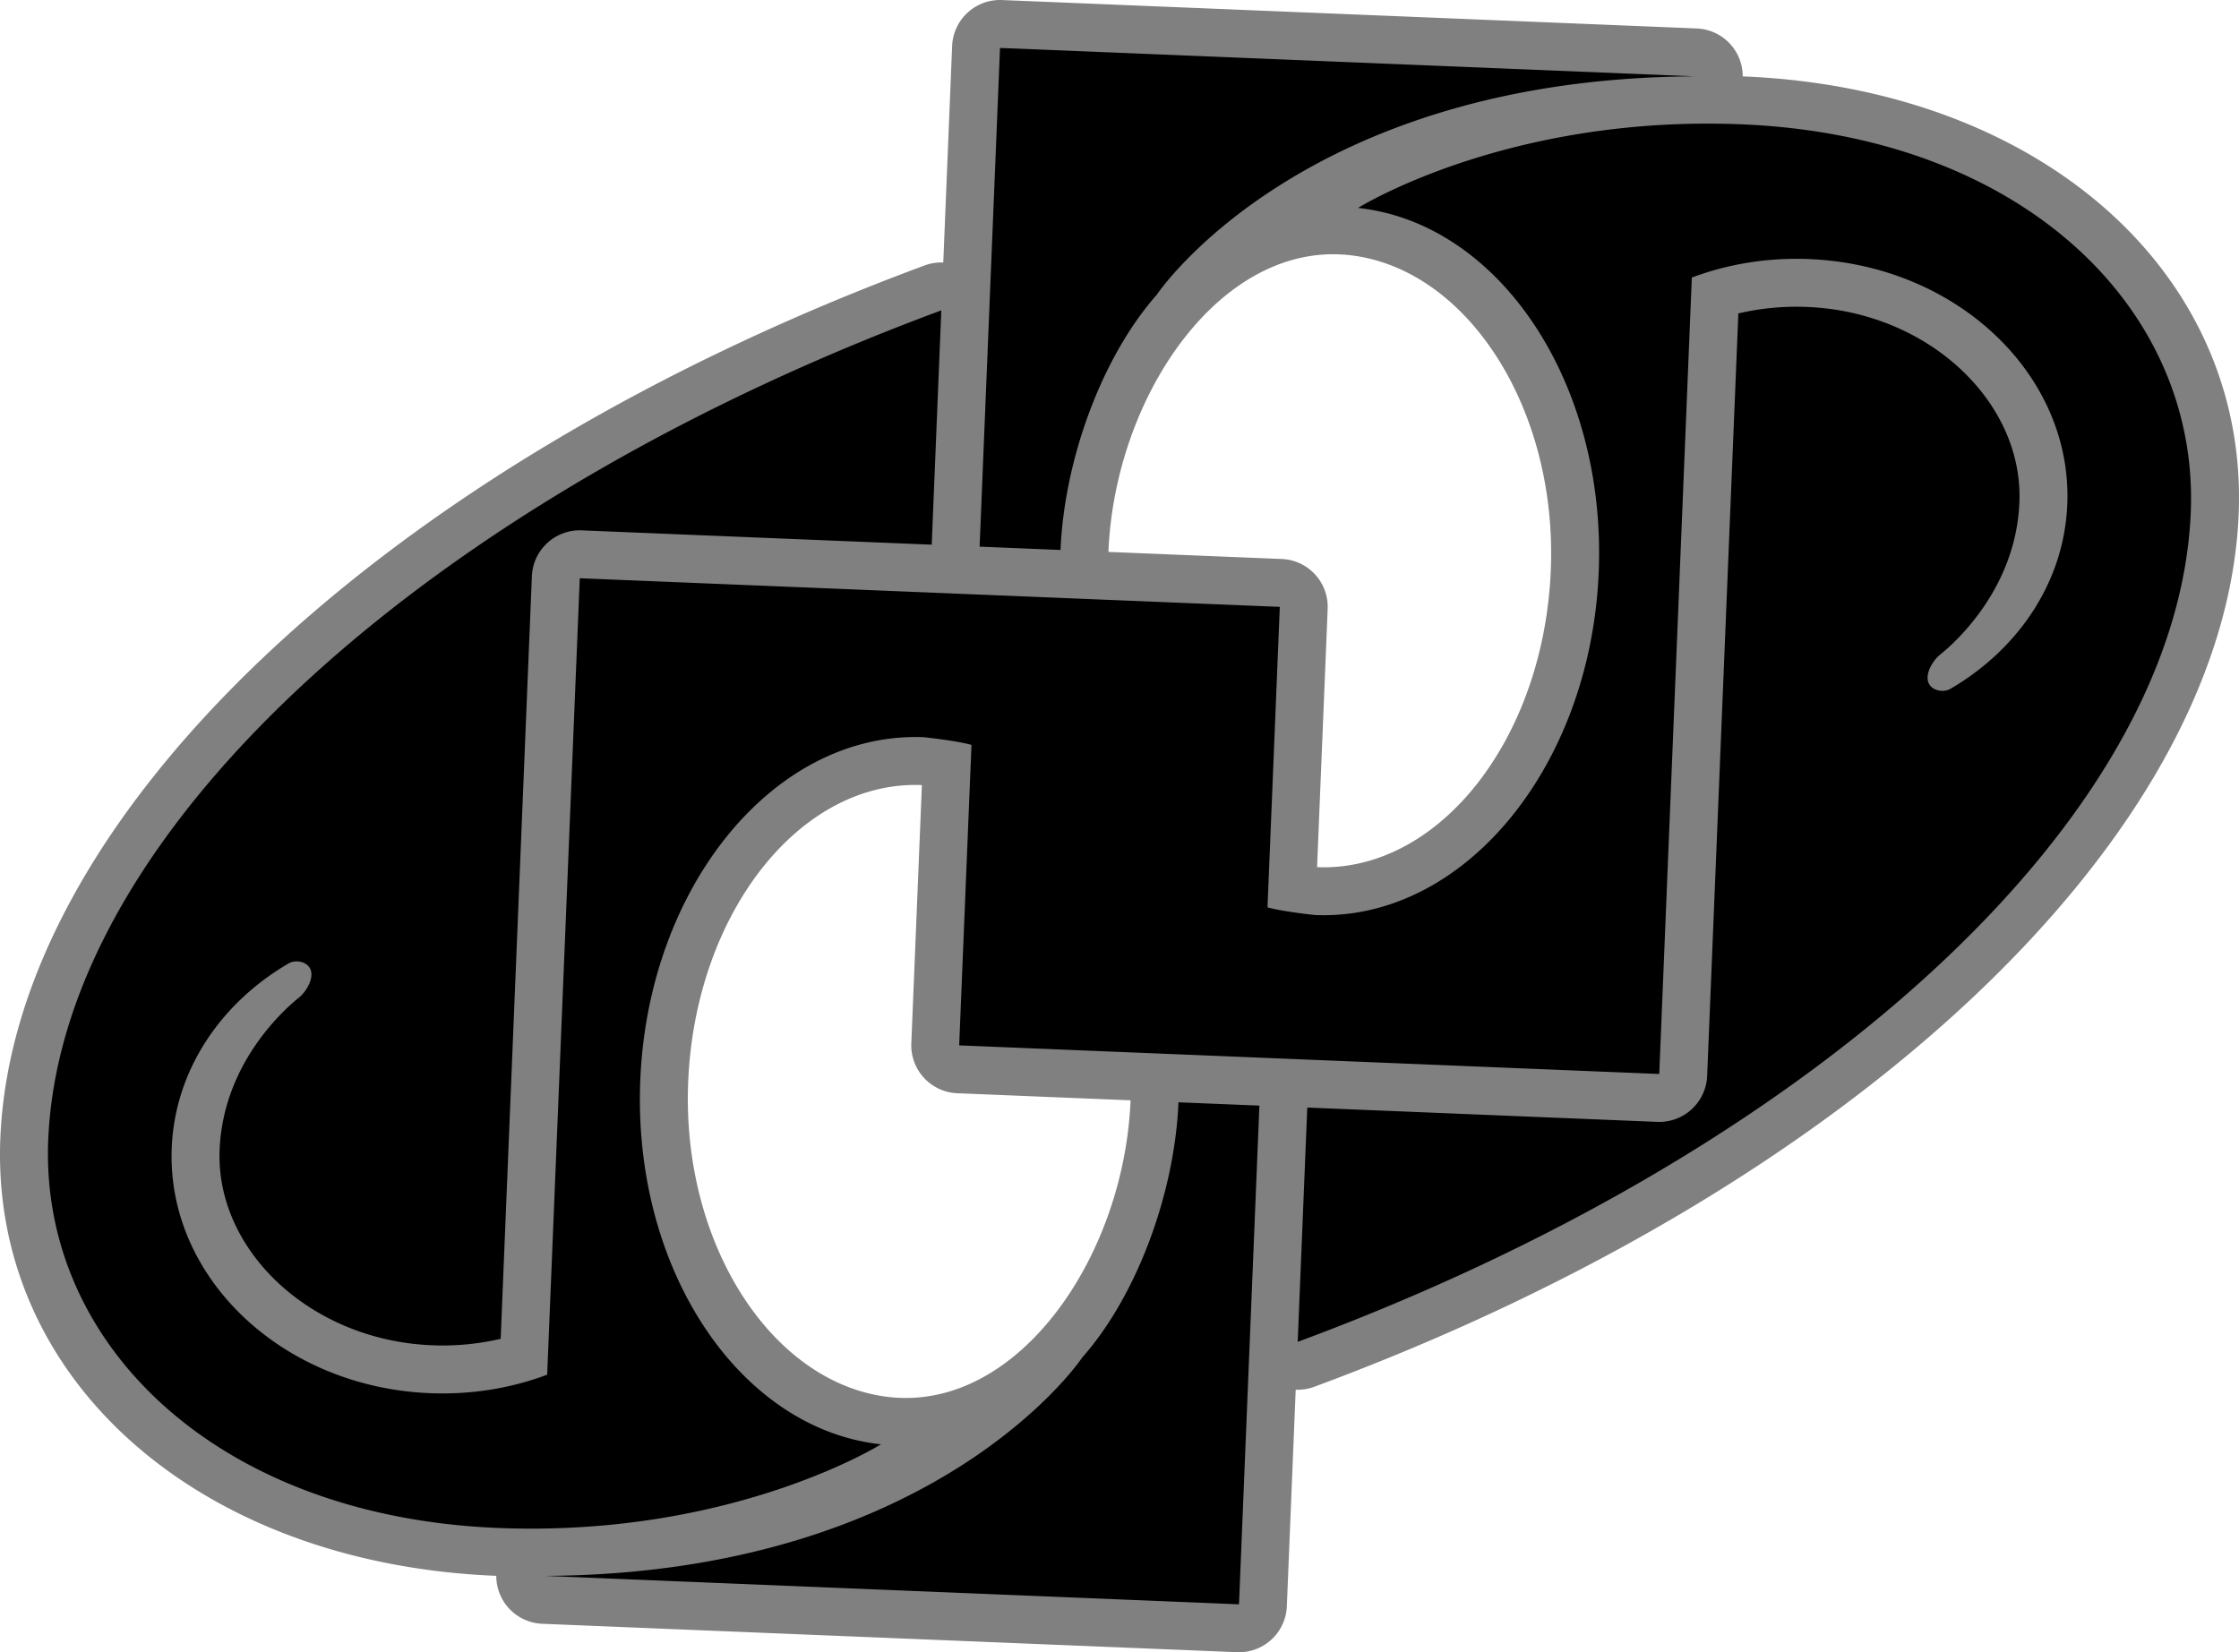 <svg xmlns="http://www.w3.org/2000/svg" xml:space="preserve" width="237.094" height="175.001" viewBox="17.138 -0.294 237.094 175.001"><path fill="gray" d="M74.557 171.692a5.076 5.076 0 0 1-4.868-5.079l-.065-.002c-31.438-1.285-53.496-20.78-52.45-46.353 1.396-34.139 40.732-71.285 97.88-92.438a5.1 5.1 0 0 1 1.97-.31l.938-22.937a5.076 5.076 0 0 1 5.28-4.863l73.572 3.01a5.075 5.075 0 0 1 4.867 5.077l.064.003c31.438 1.286 53.498 20.78 52.452 46.353-1.397 34.14-40.733 71.285-97.884 92.436a5 5 0 0 1-1.97.311l-.938 22.937a5.07 5.07 0 0 1-5.274 4.865zm82.207-80.133c12.847.408 23.866-13.669 24.593-31.48.698-17.033-8.738-31.694-20.963-33.306-13.761-1.814-25.195 14.65-25.883 31.39l18.354.75a5.074 5.074 0 0 1 4.864 5.278l-1.121 27.352q.083.007.156.016m-42.158-8.706c-12.85-.409-23.867 13.666-24.595 31.476-.697 17.036 8.74 31.696 20.964 33.31 13.762 1.813 25.199-14.65 25.883-31.39l-18.354-.75a5.077 5.077 0 0 1-4.864-5.28l1.119-27.349q-.08-.01-.153-.017"/><path d="m120.872 57.605 2.16-52.822 73.572 3.01c-41.595.205-56.932 23.074-56.932 23.074l.014-.004c-5.886 6.624-9.855 17.573-10.245 27.094zm71.969 55.854 3.449-84.354c3.792-1.425 8.007-2.14 12.426-1.958 15.654.64 27.893 12.275 27.332 25.987-.334 8.206-5.166 15.317-12.37 19.528-.748.438-2.004.21-2.334-.664-.36-.94.447-2.318 1.24-2.957 2.188-1.762 8.038-7.437 8.394-16.115.436-10.653-9.637-20.184-22.47-20.708a27 27 0 0 0-7.291.685l-3.305 80.767a5.08 5.08 0 0 1-5.277 4.863l-37.066-1.518-1.014 24.816c53.288-19.723 93.207-54.604 94.57-87.883.88-21.536-17.766-39.855-47.585-41.075-24.828-1.015-40.596 8.856-40.596 8.856 14.983 1.628 26.304 18.53 25.486 38.56-.846 20.68-14.317 36.978-30.028 36.335 0 0-3.416-.354-5.045-.813l1.302-31.826-74.128-3.033-3.452 84.358c-3.791 1.424-8.007 2.137-12.423 1.957-15.656-.64-27.893-12.275-27.333-25.987.335-8.203 5.167-15.318 12.37-19.529.748-.437 2.003-.209 2.335.664.358.94-.448 2.317-1.241 2.958-2.191 1.761-8.04 7.438-8.394 16.114-.436 10.652 9.634 20.182 22.469 20.705a27 27 0 0 0 7.294-.684l3.303-80.764a5.073 5.073 0 0 1 5.277-4.864l37.065 1.516 1.015-24.816c-53.286 19.723-93.21 54.604-94.571 87.884-.881 21.538 17.766 39.858 47.586 41.077 24.827 1.017 40.595-8.857 40.595-8.857-14.987-1.627-26.306-18.53-25.487-38.557.845-20.68 14.315-36.98 30.028-36.338 0 0 3.413.355 5.044.814l-1.303 31.826zm-50.912 3c-.391 9.52-4.36 20.47-10.245 27.092l.014-.005s-15.336 22.87-56.932 23.074l73.573 3.012 2.16-52.823z"/></svg>